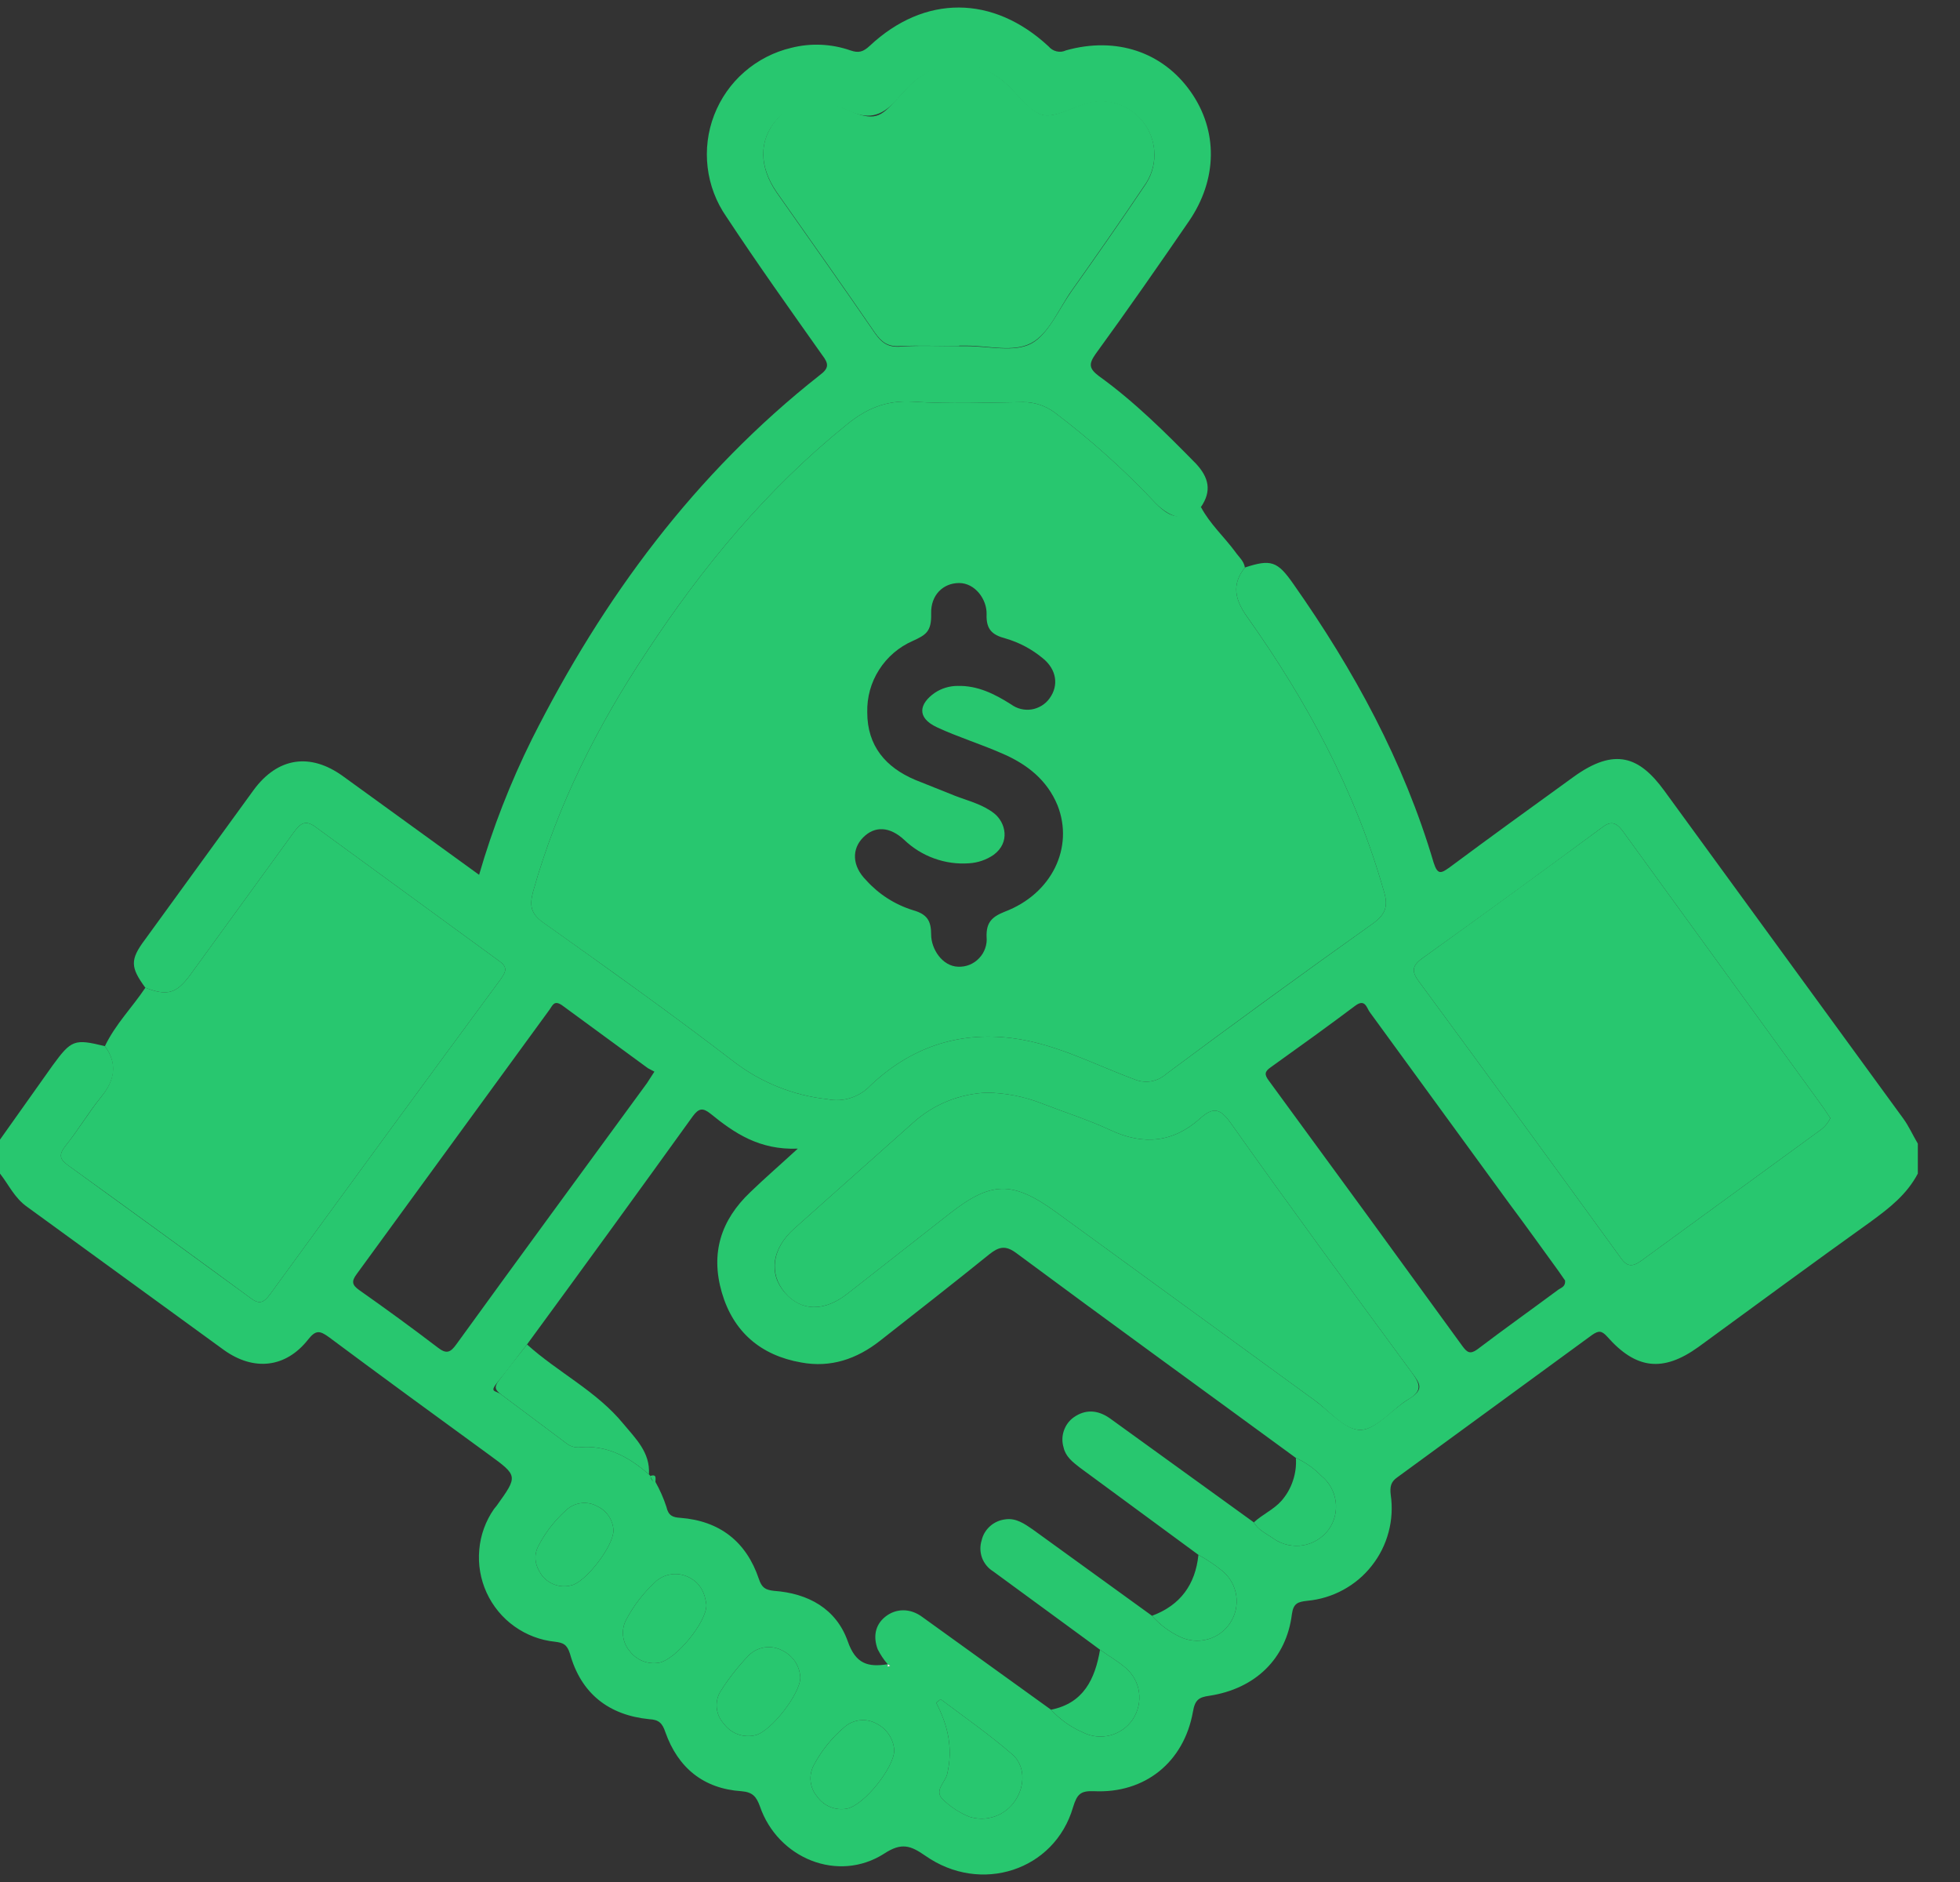 <svg width="25" height="24" viewBox="0 0 25 24" fill="none" xmlns="http://www.w3.org/2000/svg">
<rect x="0" y="0" width="25" height="24" fill="#333333" stroke="none"/>
<g clip-path="url(#clip0_303_2)">
<path d="M24.462 14.966C24.321 15.234 24.098 15.406 23.863 15.578C23.123 16.107 22.397 16.642 21.664 17.177C21.212 17.502 20.868 17.464 20.498 17.043C20.428 16.967 20.39 16.967 20.307 17.024L17.822 18.84C17.739 18.898 17.727 18.961 17.739 19.063C17.762 19.222 17.753 19.385 17.711 19.54C17.67 19.695 17.597 19.841 17.497 19.967C17.398 20.094 17.274 20.198 17.132 20.275C16.991 20.352 16.835 20.399 16.675 20.414C16.554 20.427 16.497 20.446 16.478 20.586C16.407 21.153 16.012 21.535 15.426 21.625C15.292 21.644 15.242 21.676 15.216 21.829C15.101 22.472 14.604 22.873 13.954 22.842C13.782 22.835 13.738 22.88 13.687 23.046C13.451 23.855 12.508 24.161 11.801 23.664C11.616 23.536 11.501 23.492 11.278 23.638C10.692 24.014 9.921 23.702 9.692 23.033C9.647 22.912 9.602 22.854 9.456 22.842C8.972 22.81 8.647 22.542 8.487 22.09C8.449 21.975 8.404 21.93 8.283 21.924C7.761 21.873 7.41 21.593 7.27 21.089C7.232 20.968 7.181 20.949 7.079 20.936C6.892 20.917 6.713 20.849 6.56 20.739C6.407 20.63 6.286 20.482 6.207 20.311C6.129 20.14 6.096 19.951 6.113 19.764C6.129 19.576 6.194 19.396 6.302 19.242L6.334 19.203C6.608 18.821 6.608 18.821 6.232 18.547C5.55 18.05 4.868 17.553 4.193 17.05C4.078 16.967 4.027 16.96 3.931 17.081C3.645 17.445 3.237 17.489 2.855 17.215L0.35 15.393C0.185 15.278 0.115 15.113 0 14.966V14.533L0.669 13.59C0.911 13.258 0.949 13.246 1.338 13.341C1.504 13.564 1.466 13.774 1.293 13.985C1.121 14.195 0.994 14.418 0.828 14.622C0.746 14.73 0.765 14.788 0.873 14.864C1.642 15.421 2.413 15.981 3.186 16.546C3.301 16.636 3.358 16.623 3.447 16.502C4.424 15.159 5.405 13.819 6.391 12.481C6.467 12.373 6.467 12.322 6.353 12.245L4.04 10.557C3.9 10.448 3.836 10.493 3.747 10.614L2.428 12.43C2.249 12.672 2.135 12.704 1.854 12.596C1.663 12.335 1.657 12.239 1.848 11.984L3.237 10.072C3.543 9.658 3.957 9.595 4.377 9.9L6.111 11.156C6.284 10.559 6.51 9.979 6.786 9.423C7.691 7.626 8.863 6.039 10.456 4.784C10.577 4.695 10.571 4.637 10.488 4.529C10.074 3.943 9.66 3.363 9.265 2.764C9.135 2.577 9.053 2.361 9.026 2.135C8.999 1.909 9.027 1.68 9.109 1.468C9.191 1.256 9.323 1.066 9.495 0.917C9.666 0.768 9.872 0.662 10.093 0.61C10.341 0.547 10.603 0.558 10.845 0.642C10.953 0.68 11.011 0.661 11.093 0.585C11.794 -0.071 12.667 -0.065 13.374 0.591C13.401 0.623 13.437 0.646 13.477 0.655C13.518 0.665 13.56 0.66 13.598 0.642C14.235 0.464 14.827 0.661 15.184 1.165C15.541 1.668 15.528 2.292 15.165 2.821C14.802 3.35 14.381 3.956 13.973 4.516C13.884 4.644 13.891 4.701 14.018 4.797C14.47 5.122 14.866 5.517 15.254 5.912C15.42 6.09 15.458 6.262 15.318 6.466C15.178 6.67 14.942 6.625 14.738 6.415C14.341 5.992 13.908 5.604 13.445 5.255C13.33 5.172 13.191 5.127 13.05 5.128C12.578 5.134 12.107 5.153 11.641 5.122C11.304 5.102 11.049 5.211 10.8 5.415C9.781 6.237 8.965 7.224 8.252 8.307C7.621 9.257 7.111 10.264 6.799 11.372C6.754 11.544 6.767 11.653 6.933 11.767C7.748 12.347 8.564 12.927 9.36 13.539C9.706 13.804 10.118 13.97 10.552 14.017C10.65 14.037 10.752 14.033 10.848 14.002C10.944 13.972 11.031 13.918 11.1 13.845C11.603 13.367 12.209 13.15 12.909 13.239C13.464 13.309 13.948 13.571 14.464 13.762C14.531 13.791 14.605 13.801 14.677 13.79C14.75 13.778 14.817 13.747 14.872 13.698C15.747 13.048 16.628 12.407 17.516 11.774C17.682 11.653 17.707 11.544 17.65 11.36C17.287 10.085 16.669 8.938 15.904 7.861C15.751 7.645 15.707 7.454 15.879 7.237C16.21 7.129 16.293 7.154 16.497 7.447C17.268 8.543 17.905 9.709 18.287 11.003C18.338 11.162 18.383 11.137 18.491 11.06C19.014 10.671 19.543 10.289 20.071 9.907C20.6 9.525 20.912 9.652 21.225 10.079L24.277 14.265C24.347 14.361 24.398 14.476 24.462 14.584V14.966ZM8.296 18.821C8.303 18.859 8.315 18.891 8.36 18.898C8.417 18.999 8.464 19.105 8.5 19.216C8.526 19.331 8.583 19.35 8.678 19.356C9.182 19.395 9.52 19.662 9.679 20.134C9.717 20.248 9.762 20.274 9.87 20.287C10.31 20.318 10.666 20.516 10.813 20.93C10.915 21.223 11.074 21.262 11.323 21.223V21.255L11.355 21.242L11.323 21.223C11.272 21.165 11.23 21.101 11.195 21.032C11.138 20.879 11.157 20.726 11.291 20.618C11.425 20.51 11.61 20.503 11.769 20.624L13.406 21.803C13.519 21.926 13.655 22.023 13.808 22.09C13.916 22.146 14.042 22.16 14.16 22.13C14.279 22.099 14.382 22.026 14.45 21.924C14.517 21.822 14.545 21.699 14.528 21.578C14.511 21.457 14.449 21.346 14.356 21.268C14.26 21.185 14.139 21.115 14.031 21.038L13.859 20.911L12.667 20.038C12.602 19.998 12.553 19.937 12.526 19.866C12.5 19.794 12.498 19.716 12.521 19.643C12.537 19.572 12.576 19.508 12.631 19.46C12.686 19.412 12.754 19.383 12.826 19.375C12.96 19.356 13.069 19.433 13.171 19.503L14.694 20.605C14.793 20.718 14.914 20.809 15.05 20.873C15.16 20.926 15.286 20.938 15.404 20.905C15.522 20.873 15.624 20.799 15.691 20.696C15.758 20.594 15.786 20.471 15.769 20.35C15.752 20.229 15.691 20.118 15.598 20.038C15.501 19.959 15.396 19.888 15.286 19.828L13.77 18.713C13.68 18.643 13.591 18.573 13.566 18.458C13.545 18.389 13.546 18.315 13.569 18.247C13.592 18.178 13.635 18.118 13.693 18.076C13.846 17.967 14.005 17.98 14.158 18.088L15.993 19.414C16.051 19.516 16.159 19.56 16.248 19.624C16.358 19.699 16.492 19.728 16.623 19.706C16.754 19.683 16.871 19.61 16.949 19.503C17.023 19.398 17.054 19.27 17.036 19.143C17.018 19.016 16.953 18.901 16.854 18.821C16.761 18.725 16.65 18.647 16.529 18.592C15.337 17.719 14.139 16.852 12.954 15.973C12.82 15.877 12.737 15.903 12.623 15.992C12.158 16.368 11.692 16.731 11.221 17.101C10.928 17.33 10.596 17.445 10.22 17.375C9.704 17.285 9.354 16.986 9.207 16.483C9.061 15.979 9.195 15.559 9.571 15.202C9.749 15.03 9.934 14.87 10.176 14.648C9.685 14.667 9.367 14.45 9.061 14.201C8.965 14.125 8.914 14.131 8.838 14.233C8.137 15.206 7.432 16.177 6.722 17.145C6.601 17.298 6.487 17.457 6.359 17.61C6.232 17.763 6.315 17.725 6.391 17.782L7.226 18.407C7.269 18.441 7.323 18.459 7.379 18.458C7.735 18.42 8.022 18.579 8.277 18.802L8.296 18.821ZM23.346 14.259L23.257 14.125L20.696 10.595C20.607 10.48 20.543 10.468 20.428 10.557C19.672 11.117 18.907 11.674 18.134 12.226C18.007 12.322 18.007 12.392 18.096 12.513C18.958 13.685 19.817 14.86 20.67 16.037C20.753 16.158 20.823 16.158 20.938 16.075L23.2 14.425C23.263 14.384 23.314 14.326 23.346 14.259ZM12.584 13.934C12.237 13.949 11.906 14.084 11.648 14.316L10.131 15.667C9.845 15.922 9.8 16.241 10.01 16.483C10.22 16.725 10.514 16.731 10.813 16.495L12.113 15.476C12.642 15.062 12.916 15.055 13.47 15.457L16.771 17.859C16.962 17.999 17.166 18.241 17.357 18.235C17.548 18.229 17.752 17.974 17.962 17.846C18.172 17.719 18.115 17.649 18.007 17.502C17.23 16.444 16.452 15.387 15.694 14.316C15.566 14.138 15.477 14.112 15.312 14.259C14.967 14.571 14.585 14.609 14.165 14.412C13.878 14.278 13.572 14.182 13.279 14.068C13.057 13.982 12.822 13.937 12.584 13.934ZM12.234 4.414H12.329C12.61 4.414 12.935 4.497 13.152 4.382C13.368 4.268 13.502 3.949 13.668 3.713C13.98 3.274 14.292 2.828 14.591 2.382C14.68 2.261 14.727 2.115 14.725 1.966C14.722 1.816 14.671 1.671 14.578 1.554C14.485 1.437 14.357 1.353 14.212 1.316C14.067 1.279 13.914 1.291 13.776 1.349C13.292 1.541 13.273 1.541 12.903 1.139C12.533 0.738 11.973 0.712 11.578 1.12L11.431 1.279C11.234 1.496 11.062 1.528 10.794 1.4C10.526 1.273 10.125 1.279 9.902 1.534C9.679 1.789 9.679 2.127 9.908 2.458C10.329 3.057 10.749 3.65 11.164 4.255C11.246 4.37 11.323 4.427 11.469 4.421C11.724 4.402 11.979 4.414 12.234 4.414ZM19.963 16.33L19.874 16.202C19.67 15.922 19.466 15.635 19.256 15.355L17.472 12.908C17.433 12.857 17.414 12.73 17.287 12.825C16.93 13.093 16.567 13.354 16.21 13.609C16.127 13.666 16.127 13.704 16.184 13.781C17.013 14.911 17.837 16.041 18.657 17.171C18.714 17.247 18.752 17.273 18.842 17.209C19.186 16.948 19.536 16.699 19.88 16.444C19.918 16.419 19.969 16.406 19.963 16.33ZM8.347 13.666L8.264 13.622L7.168 12.819C7.066 12.749 7.047 12.825 7.009 12.876L4.55 16.247C4.479 16.342 4.492 16.387 4.581 16.451C4.925 16.693 5.257 16.935 5.582 17.183C5.696 17.273 5.747 17.247 5.824 17.139C6.627 16.03 7.442 14.921 8.252 13.813L8.347 13.666ZM11.998 21.669L11.941 21.714C12.094 22.007 12.158 22.3 12.081 22.625C12.056 22.733 11.896 22.842 12.043 22.963C12.136 23.049 12.244 23.119 12.361 23.167C12.468 23.202 12.583 23.201 12.689 23.164C12.795 23.127 12.886 23.056 12.948 22.963C13.075 22.778 13.081 22.517 12.909 22.37C12.623 22.122 12.304 21.899 11.998 21.669ZM11.406 22.319C11.401 22.248 11.378 22.18 11.339 22.121C11.3 22.061 11.246 22.014 11.183 21.982C11.116 21.944 11.04 21.929 10.964 21.938C10.888 21.947 10.818 21.98 10.762 22.032C10.606 22.166 10.476 22.328 10.38 22.51C10.346 22.574 10.332 22.646 10.34 22.718C10.348 22.79 10.377 22.857 10.424 22.912C10.466 22.971 10.523 23.016 10.59 23.043C10.656 23.07 10.73 23.078 10.8 23.065C11.017 23.026 11.406 22.542 11.406 22.319ZM9.01 20.465C8.991 20.306 8.927 20.178 8.774 20.108C8.705 20.076 8.628 20.065 8.553 20.078C8.478 20.09 8.408 20.125 8.354 20.178C8.207 20.314 8.084 20.473 7.99 20.65C7.955 20.713 7.94 20.785 7.947 20.856C7.954 20.928 7.982 20.996 8.029 21.051C8.071 21.109 8.129 21.154 8.195 21.181C8.261 21.208 8.334 21.216 8.404 21.204C8.621 21.166 9.016 20.682 9.01 20.465ZM10.208 21.389C10.204 21.318 10.181 21.249 10.142 21.19C10.103 21.131 10.048 21.083 9.985 21.051C9.915 21.012 9.834 20.997 9.754 21.008C9.674 21.02 9.601 21.057 9.545 21.115C9.414 21.252 9.297 21.401 9.195 21.561C9.153 21.625 9.135 21.702 9.142 21.778C9.149 21.854 9.181 21.926 9.233 21.982C9.278 22.043 9.34 22.09 9.411 22.116C9.483 22.142 9.56 22.146 9.634 22.128C9.832 22.083 10.214 21.593 10.208 21.389ZM7.825 19.516C7.822 19.451 7.801 19.388 7.765 19.334C7.729 19.28 7.679 19.237 7.621 19.21C7.559 19.174 7.487 19.16 7.416 19.168C7.345 19.176 7.278 19.206 7.226 19.254C7.083 19.381 6.964 19.532 6.875 19.7C6.799 19.834 6.824 19.962 6.907 20.083C6.95 20.141 7.009 20.185 7.077 20.209C7.146 20.233 7.22 20.236 7.289 20.216C7.468 20.178 7.825 19.72 7.825 19.516Z" fill="#28c76f"/>
<path d="M15.879 7.237C15.707 7.454 15.751 7.645 15.904 7.862C16.669 8.938 17.287 10.085 17.65 11.36C17.707 11.544 17.682 11.653 17.516 11.774C16.624 12.407 15.743 13.048 14.872 13.698C14.817 13.747 14.75 13.778 14.677 13.79C14.605 13.801 14.531 13.791 14.464 13.762C13.948 13.571 13.464 13.309 12.909 13.239C12.209 13.15 11.603 13.367 11.1 13.845C11.031 13.918 10.944 13.972 10.848 14.002C10.752 14.033 10.65 14.037 10.552 14.017C10.118 13.97 9.706 13.804 9.36 13.539C8.564 12.927 7.748 12.347 6.933 11.768C6.767 11.653 6.754 11.544 6.799 11.372C7.111 10.264 7.621 9.257 8.252 8.308C8.965 7.224 9.781 6.237 10.8 5.415C11.049 5.211 11.304 5.102 11.641 5.122C12.107 5.153 12.578 5.134 13.05 5.128C13.191 5.127 13.33 5.172 13.445 5.255C13.908 5.604 14.341 5.992 14.738 6.415C14.942 6.625 15.082 6.638 15.318 6.466C15.433 6.683 15.617 6.848 15.758 7.04C15.802 7.103 15.866 7.154 15.879 7.237ZM12.221 12.328C12.271 12.33 12.321 12.322 12.367 12.303C12.413 12.284 12.455 12.256 12.489 12.219C12.524 12.183 12.55 12.14 12.566 12.093C12.583 12.046 12.589 11.996 12.584 11.946C12.578 11.761 12.655 11.691 12.814 11.627C13.419 11.398 13.7 10.805 13.489 10.27C13.355 9.945 13.101 9.748 12.795 9.614C12.489 9.48 12.228 9.403 11.954 9.276C11.68 9.149 11.731 8.97 11.922 8.836C12.008 8.778 12.11 8.747 12.215 8.747C12.47 8.741 12.686 8.849 12.897 8.983C12.934 9.01 12.976 9.03 13.021 9.041C13.066 9.052 13.112 9.054 13.158 9.047C13.203 9.04 13.247 9.023 13.287 8.999C13.326 8.975 13.36 8.944 13.387 8.906C13.508 8.741 13.476 8.537 13.304 8.397C13.164 8.28 13.002 8.193 12.826 8.142C12.655 8.097 12.578 8.027 12.584 7.836C12.591 7.645 12.438 7.435 12.234 7.435C12.03 7.435 11.871 7.588 11.877 7.823C11.883 8.059 11.807 8.097 11.641 8.174C11.465 8.251 11.316 8.379 11.213 8.541C11.109 8.703 11.057 8.893 11.062 9.085C11.062 9.512 11.297 9.786 11.673 9.945L12.183 10.149C12.349 10.213 12.533 10.257 12.68 10.372C12.826 10.487 12.89 10.742 12.674 10.901C12.582 10.965 12.473 11.002 12.361 11.009C12.21 11.02 12.058 10.999 11.915 10.947C11.773 10.896 11.643 10.815 11.533 10.71C11.348 10.538 11.157 10.531 11.011 10.678C10.864 10.824 10.864 11.041 11.049 11.226C11.21 11.405 11.417 11.537 11.648 11.608C11.826 11.659 11.877 11.742 11.877 11.92C11.877 12.099 12.017 12.322 12.221 12.328Z" fill="#28c76f"/>
<path d="M1.854 12.596C2.135 12.704 2.249 12.672 2.428 12.43L3.747 10.614C3.836 10.493 3.9 10.448 4.04 10.557L6.353 12.245C6.467 12.322 6.467 12.373 6.391 12.481C5.405 13.819 4.424 15.159 3.447 16.502C3.358 16.623 3.301 16.636 3.186 16.546C2.417 15.981 1.646 15.421 0.873 14.864C0.765 14.788 0.746 14.73 0.828 14.622C0.994 14.418 1.128 14.189 1.293 13.985C1.459 13.781 1.504 13.564 1.338 13.341C1.472 13.061 1.689 12.844 1.854 12.596Z" fill="#28c76f"/>
<path d="M23.346 14.259C23.314 14.326 23.263 14.384 23.2 14.425L20.938 16.075C20.823 16.158 20.753 16.158 20.67 16.037C19.817 14.86 18.958 13.685 18.096 12.513C18.007 12.392 18.007 12.322 18.134 12.226C18.907 11.67 19.672 11.113 20.428 10.557C20.543 10.468 20.607 10.48 20.696 10.595L23.257 14.125L23.346 14.259Z" fill="#28c76f"/>
<path d="M12.584 13.934C12.822 13.937 13.057 13.982 13.279 14.068C13.572 14.182 13.878 14.278 14.165 14.412C14.585 14.609 14.967 14.571 15.312 14.259C15.477 14.112 15.566 14.138 15.694 14.316C16.452 15.387 17.23 16.444 18.007 17.502C18.115 17.649 18.147 17.738 17.962 17.846C17.777 17.954 17.561 18.229 17.357 18.235C17.153 18.241 16.962 17.999 16.771 17.859L13.47 15.457C12.916 15.055 12.642 15.062 12.113 15.476L10.813 16.495C10.514 16.731 10.214 16.725 10.01 16.483C9.806 16.24 9.845 15.922 10.131 15.667L11.648 14.316C11.906 14.084 12.237 13.949 12.584 13.934Z" fill="#28c76f"/>
<path d="M12.234 4.414C11.979 4.414 11.724 4.402 11.469 4.414C11.323 4.421 11.246 4.363 11.164 4.249C10.749 3.643 10.329 3.051 9.908 2.452C9.679 2.12 9.679 1.789 9.902 1.528C10.125 1.267 10.431 1.228 10.794 1.394C11.157 1.56 11.234 1.49 11.431 1.273L11.578 1.114C11.973 0.706 12.514 0.719 12.903 1.133C13.292 1.547 13.292 1.534 13.776 1.343C13.914 1.284 14.067 1.273 14.212 1.31C14.357 1.347 14.485 1.43 14.578 1.548C14.671 1.665 14.722 1.81 14.725 1.959C14.727 2.109 14.68 2.255 14.591 2.375C14.292 2.821 13.98 3.267 13.668 3.707C13.502 3.943 13.381 4.255 13.152 4.376C12.922 4.497 12.61 4.408 12.329 4.408H12.234V4.414Z" fill="#28c76f"/>
<path d="M6.722 17.145C7.117 17.502 7.608 17.738 7.952 18.158C8.105 18.343 8.296 18.522 8.277 18.802C8.022 18.579 7.735 18.42 7.379 18.458C7.323 18.459 7.269 18.441 7.226 18.407L6.391 17.782C6.315 17.725 6.302 17.687 6.359 17.61C6.416 17.534 6.601 17.298 6.722 17.145Z" fill="#28c76f"/>
<path d="M11.998 21.669C12.304 21.899 12.623 22.122 12.909 22.37C13.081 22.517 13.075 22.778 12.948 22.963C12.886 23.057 12.795 23.127 12.689 23.164C12.583 23.201 12.468 23.202 12.361 23.167C12.244 23.119 12.136 23.05 12.043 22.963C11.896 22.842 12.056 22.733 12.081 22.625C12.158 22.3 12.094 22.007 11.941 21.714L11.998 21.669Z" fill="#28c76f"/>
<path d="M11.406 22.319C11.406 22.542 11.017 23.026 10.8 23.065C10.73 23.078 10.656 23.07 10.59 23.043C10.523 23.016 10.466 22.971 10.424 22.912C10.377 22.857 10.348 22.79 10.34 22.718C10.332 22.646 10.346 22.574 10.38 22.51C10.476 22.329 10.606 22.166 10.762 22.032C10.818 21.98 10.888 21.947 10.964 21.938C11.04 21.929 11.116 21.944 11.183 21.982C11.246 22.014 11.3 22.061 11.339 22.121C11.378 22.18 11.401 22.248 11.406 22.319Z" fill="#28c76f"/>
<path d="M9.01 20.465C9.016 20.682 8.621 21.166 8.404 21.204C8.334 21.216 8.261 21.208 8.195 21.181C8.129 21.154 8.071 21.109 8.029 21.051C7.982 20.996 7.954 20.928 7.947 20.856C7.94 20.785 7.955 20.713 7.99 20.65C8.084 20.473 8.207 20.314 8.353 20.178C8.408 20.125 8.478 20.09 8.553 20.078C8.628 20.065 8.705 20.076 8.774 20.108C8.927 20.178 8.991 20.306 9.01 20.465Z" fill="#28c76f"/>
<path d="M10.208 21.389C10.214 21.593 9.832 22.084 9.634 22.128C9.56 22.146 9.483 22.142 9.411 22.116C9.34 22.09 9.278 22.043 9.233 21.982C9.181 21.926 9.149 21.854 9.142 21.778C9.135 21.702 9.153 21.625 9.195 21.561C9.297 21.402 9.414 21.252 9.545 21.115C9.601 21.057 9.674 21.02 9.754 21.008C9.834 20.997 9.915 21.012 9.985 21.051C10.048 21.083 10.103 21.131 10.142 21.19C10.181 21.249 10.204 21.318 10.208 21.389Z" fill="#28c76f"/>
<path d="M7.825 19.516C7.825 19.72 7.468 20.178 7.289 20.216C7.22 20.236 7.146 20.233 7.077 20.209C7.009 20.185 6.95 20.141 6.907 20.083C6.824 19.962 6.799 19.834 6.875 19.7C6.964 19.532 7.083 19.381 7.226 19.254C7.278 19.206 7.345 19.176 7.416 19.168C7.487 19.16 7.559 19.174 7.621 19.21C7.679 19.238 7.729 19.28 7.765 19.334C7.801 19.388 7.822 19.451 7.825 19.516Z" fill="#28c76f"/>
<path d="M13.406 21.803C13.82 21.72 13.967 21.414 14.031 21.038C14.139 21.115 14.26 21.185 14.356 21.268C14.449 21.346 14.511 21.457 14.528 21.578C14.545 21.699 14.517 21.822 14.45 21.924C14.382 22.026 14.279 22.099 14.16 22.13C14.042 22.16 13.916 22.146 13.808 22.09C13.655 22.023 13.519 21.926 13.406 21.803Z" fill="#28c76f"/>
<path d="M15.993 19.414C16.102 19.312 16.242 19.254 16.344 19.14C16.41 19.065 16.46 18.978 16.491 18.884C16.523 18.79 16.536 18.691 16.529 18.592C16.65 18.647 16.761 18.725 16.854 18.821C16.953 18.901 17.018 19.016 17.036 19.143C17.054 19.27 17.023 19.398 16.949 19.503C16.871 19.61 16.754 19.683 16.623 19.706C16.492 19.728 16.358 19.699 16.248 19.624C16.159 19.56 16.051 19.516 15.993 19.414Z" fill="#28c76f"/>
<path d="M14.694 20.605C15.057 20.471 15.248 20.204 15.286 19.828C15.396 19.888 15.501 19.959 15.598 20.038C15.691 20.118 15.752 20.229 15.769 20.35C15.786 20.471 15.758 20.594 15.691 20.696C15.624 20.799 15.522 20.873 15.404 20.905C15.286 20.938 15.16 20.926 15.05 20.873C14.914 20.809 14.793 20.718 14.694 20.605Z" fill="#28c76f"/>
<path d="M8.296 18.821C8.379 18.796 8.36 18.853 8.36 18.898C8.36 18.942 8.303 18.859 8.296 18.821Z" fill="#28c76f"/>
<path d="M11.323 21.223L11.355 21.242L11.323 21.255V21.223Z" fill="#FEFEFE"/>
</g>
<defs>
<clipPath id="clip0_303_2">
<rect width="24.462" height="24" fill="white"/>
</clipPath>
</defs>
</svg>
